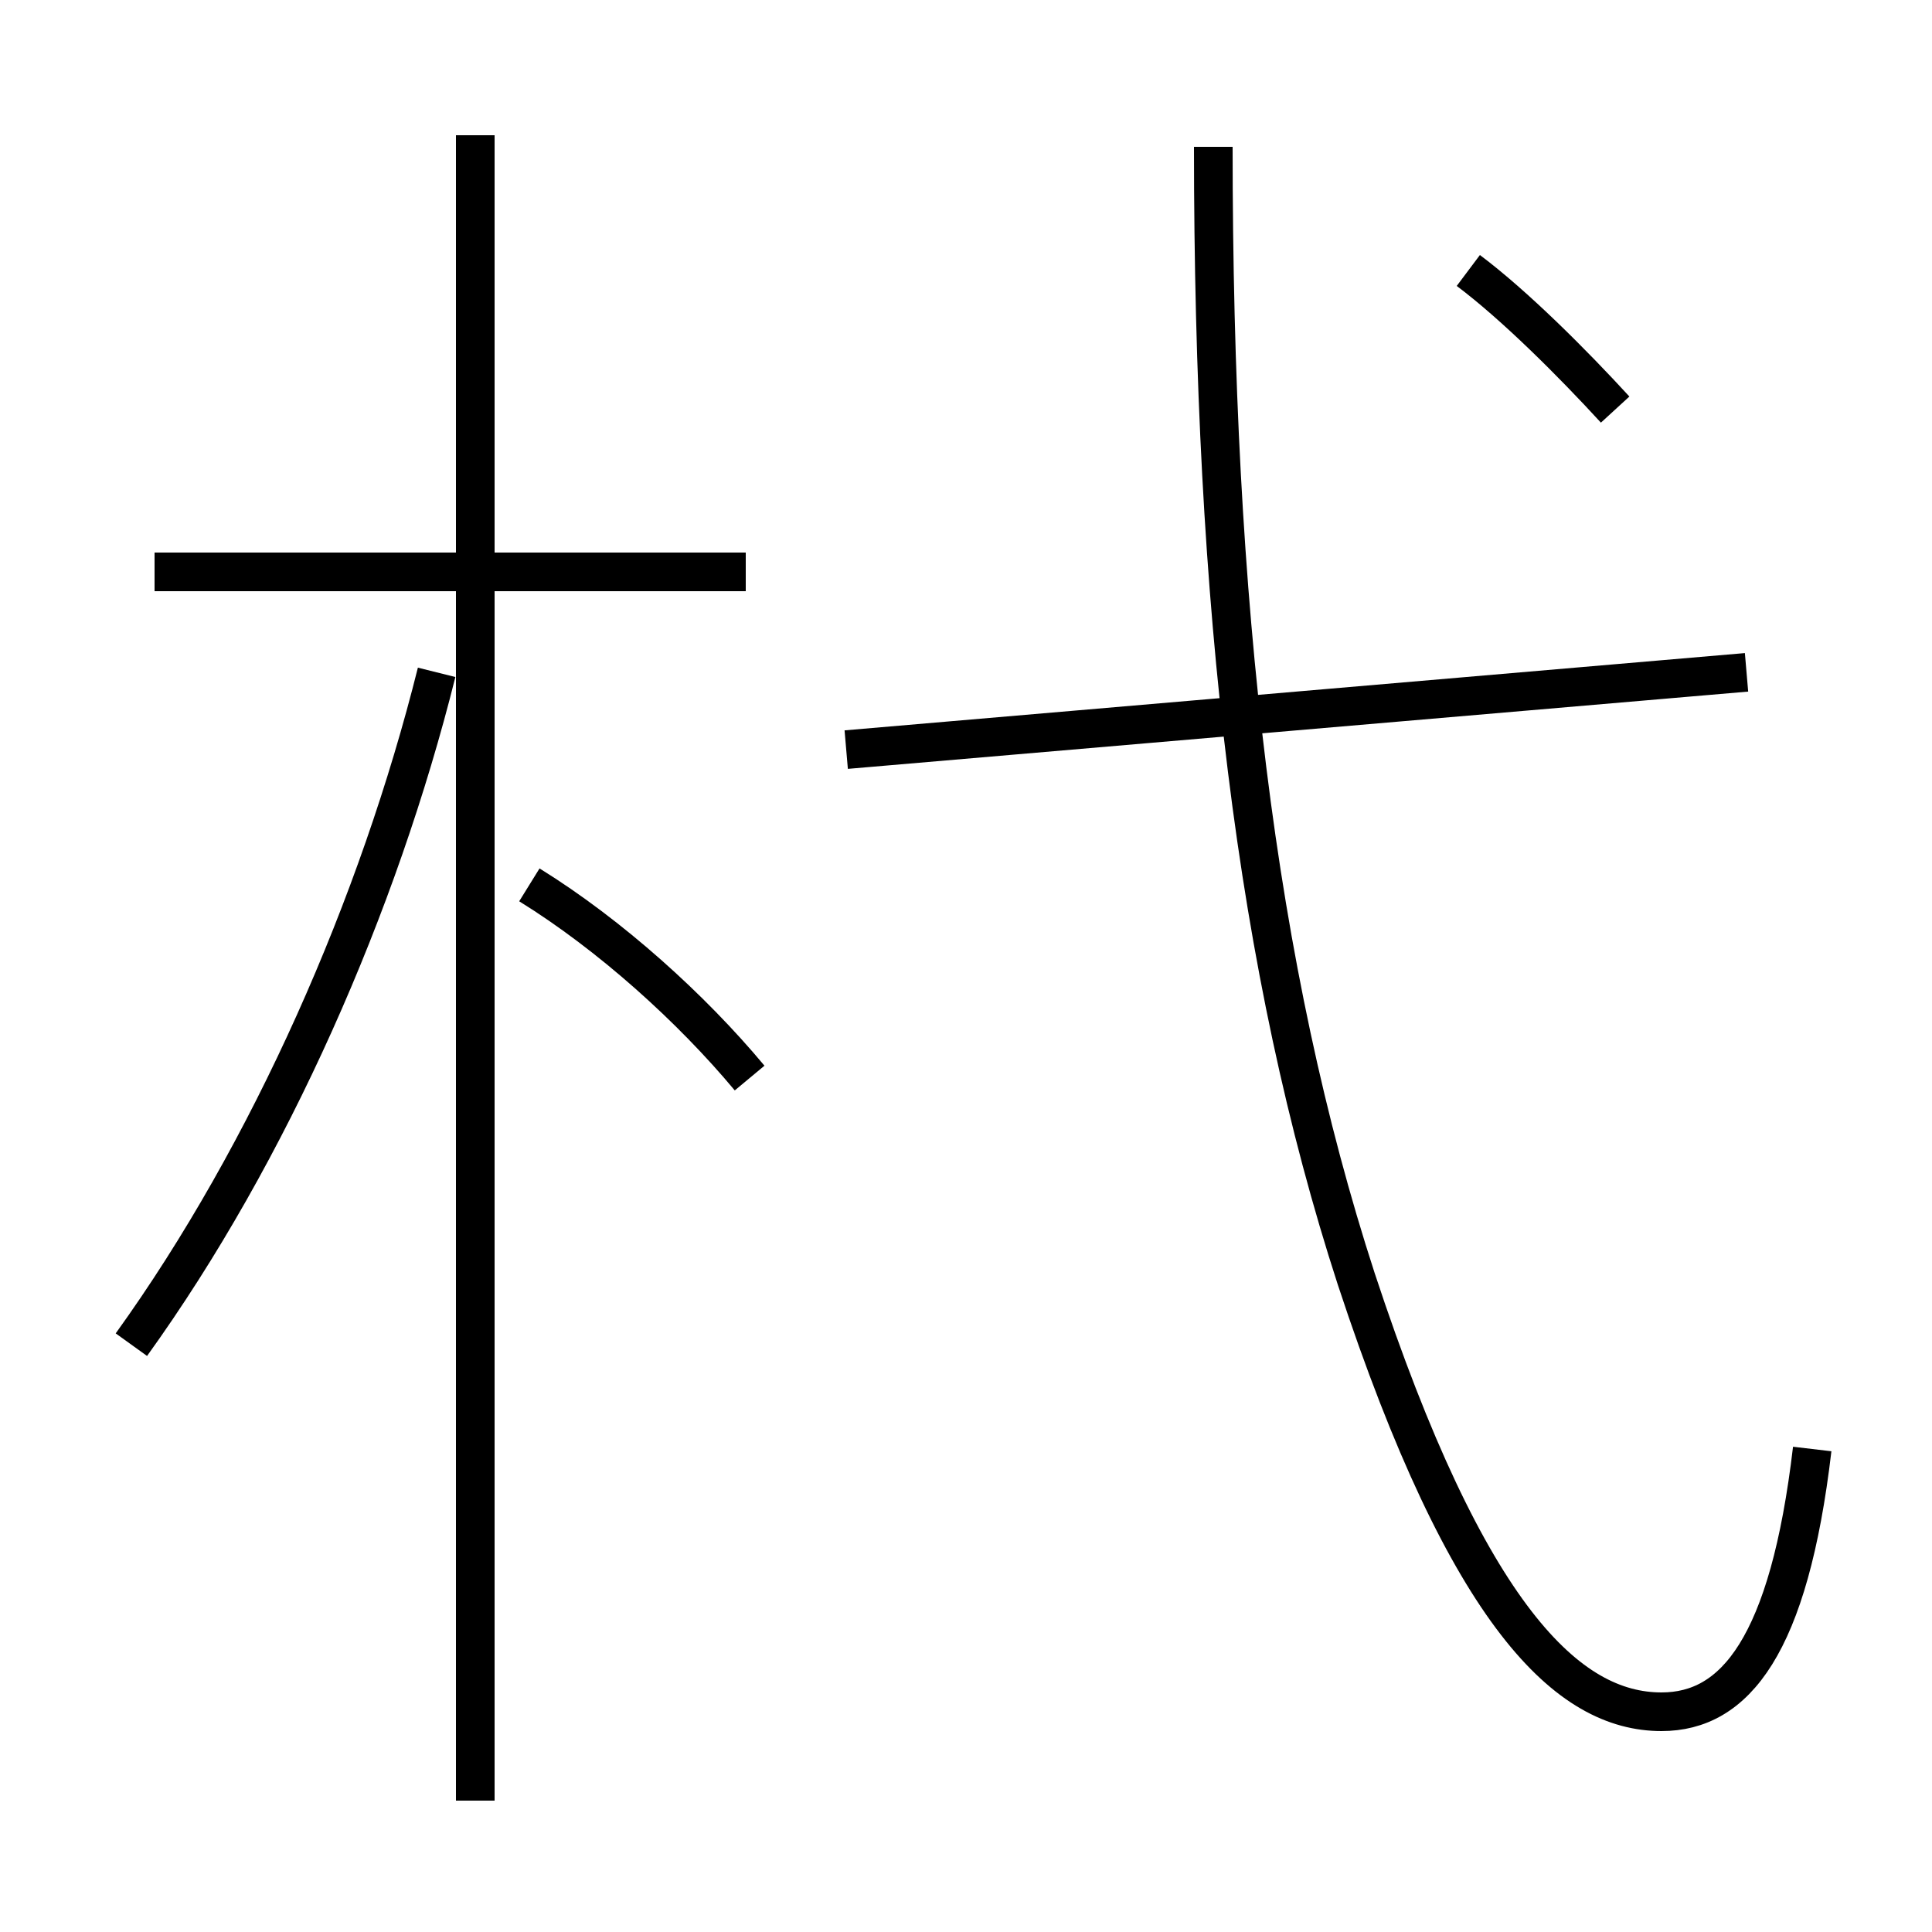 <?xml version='1.0' encoding='utf8'?>
<svg viewBox="0.0 -6.0 50.0 50.0" version="1.1" xmlns="http://www.w3.org/2000/svg">
<rect x="0.0" y="-6.0" width="50.0" height="50.0" fill="#808080" stroke="none"/>
<rect x="-1000" y="-1000" width="2000" height="2000" stroke="white" fill="white"/>
<g style="fill:white;stroke:#000000;  stroke-width:1">
<path d="M 46.9 -6.5 C 46.3 -1.4 44.9 0.3 43.0 0.3 C 40.6 0.3 38.0 -2.1 35.1 -10.9 C 32.5 -18.9 31.4 -28.3 31.4 -40.2 M 3.4 -9.2 C 7.0 -14.2 9.8 -20.6 11.3 -26.6 M 19.3 -29.2 L 4.0 -29.2 M 21.9 -24.6 L 45.2 -26.6 M 41.8 -33.4 C 40.7 -34.6 39.2 -36.1 38.0 -37.0 M 12.3 2.6 L 12.3 -40.5 M 19.4 -16.1 C 17.9 -17.9 15.8 -19.8 13.7 -21.1" transform="translate(0.0 38.0)" />
</g>
</svg>